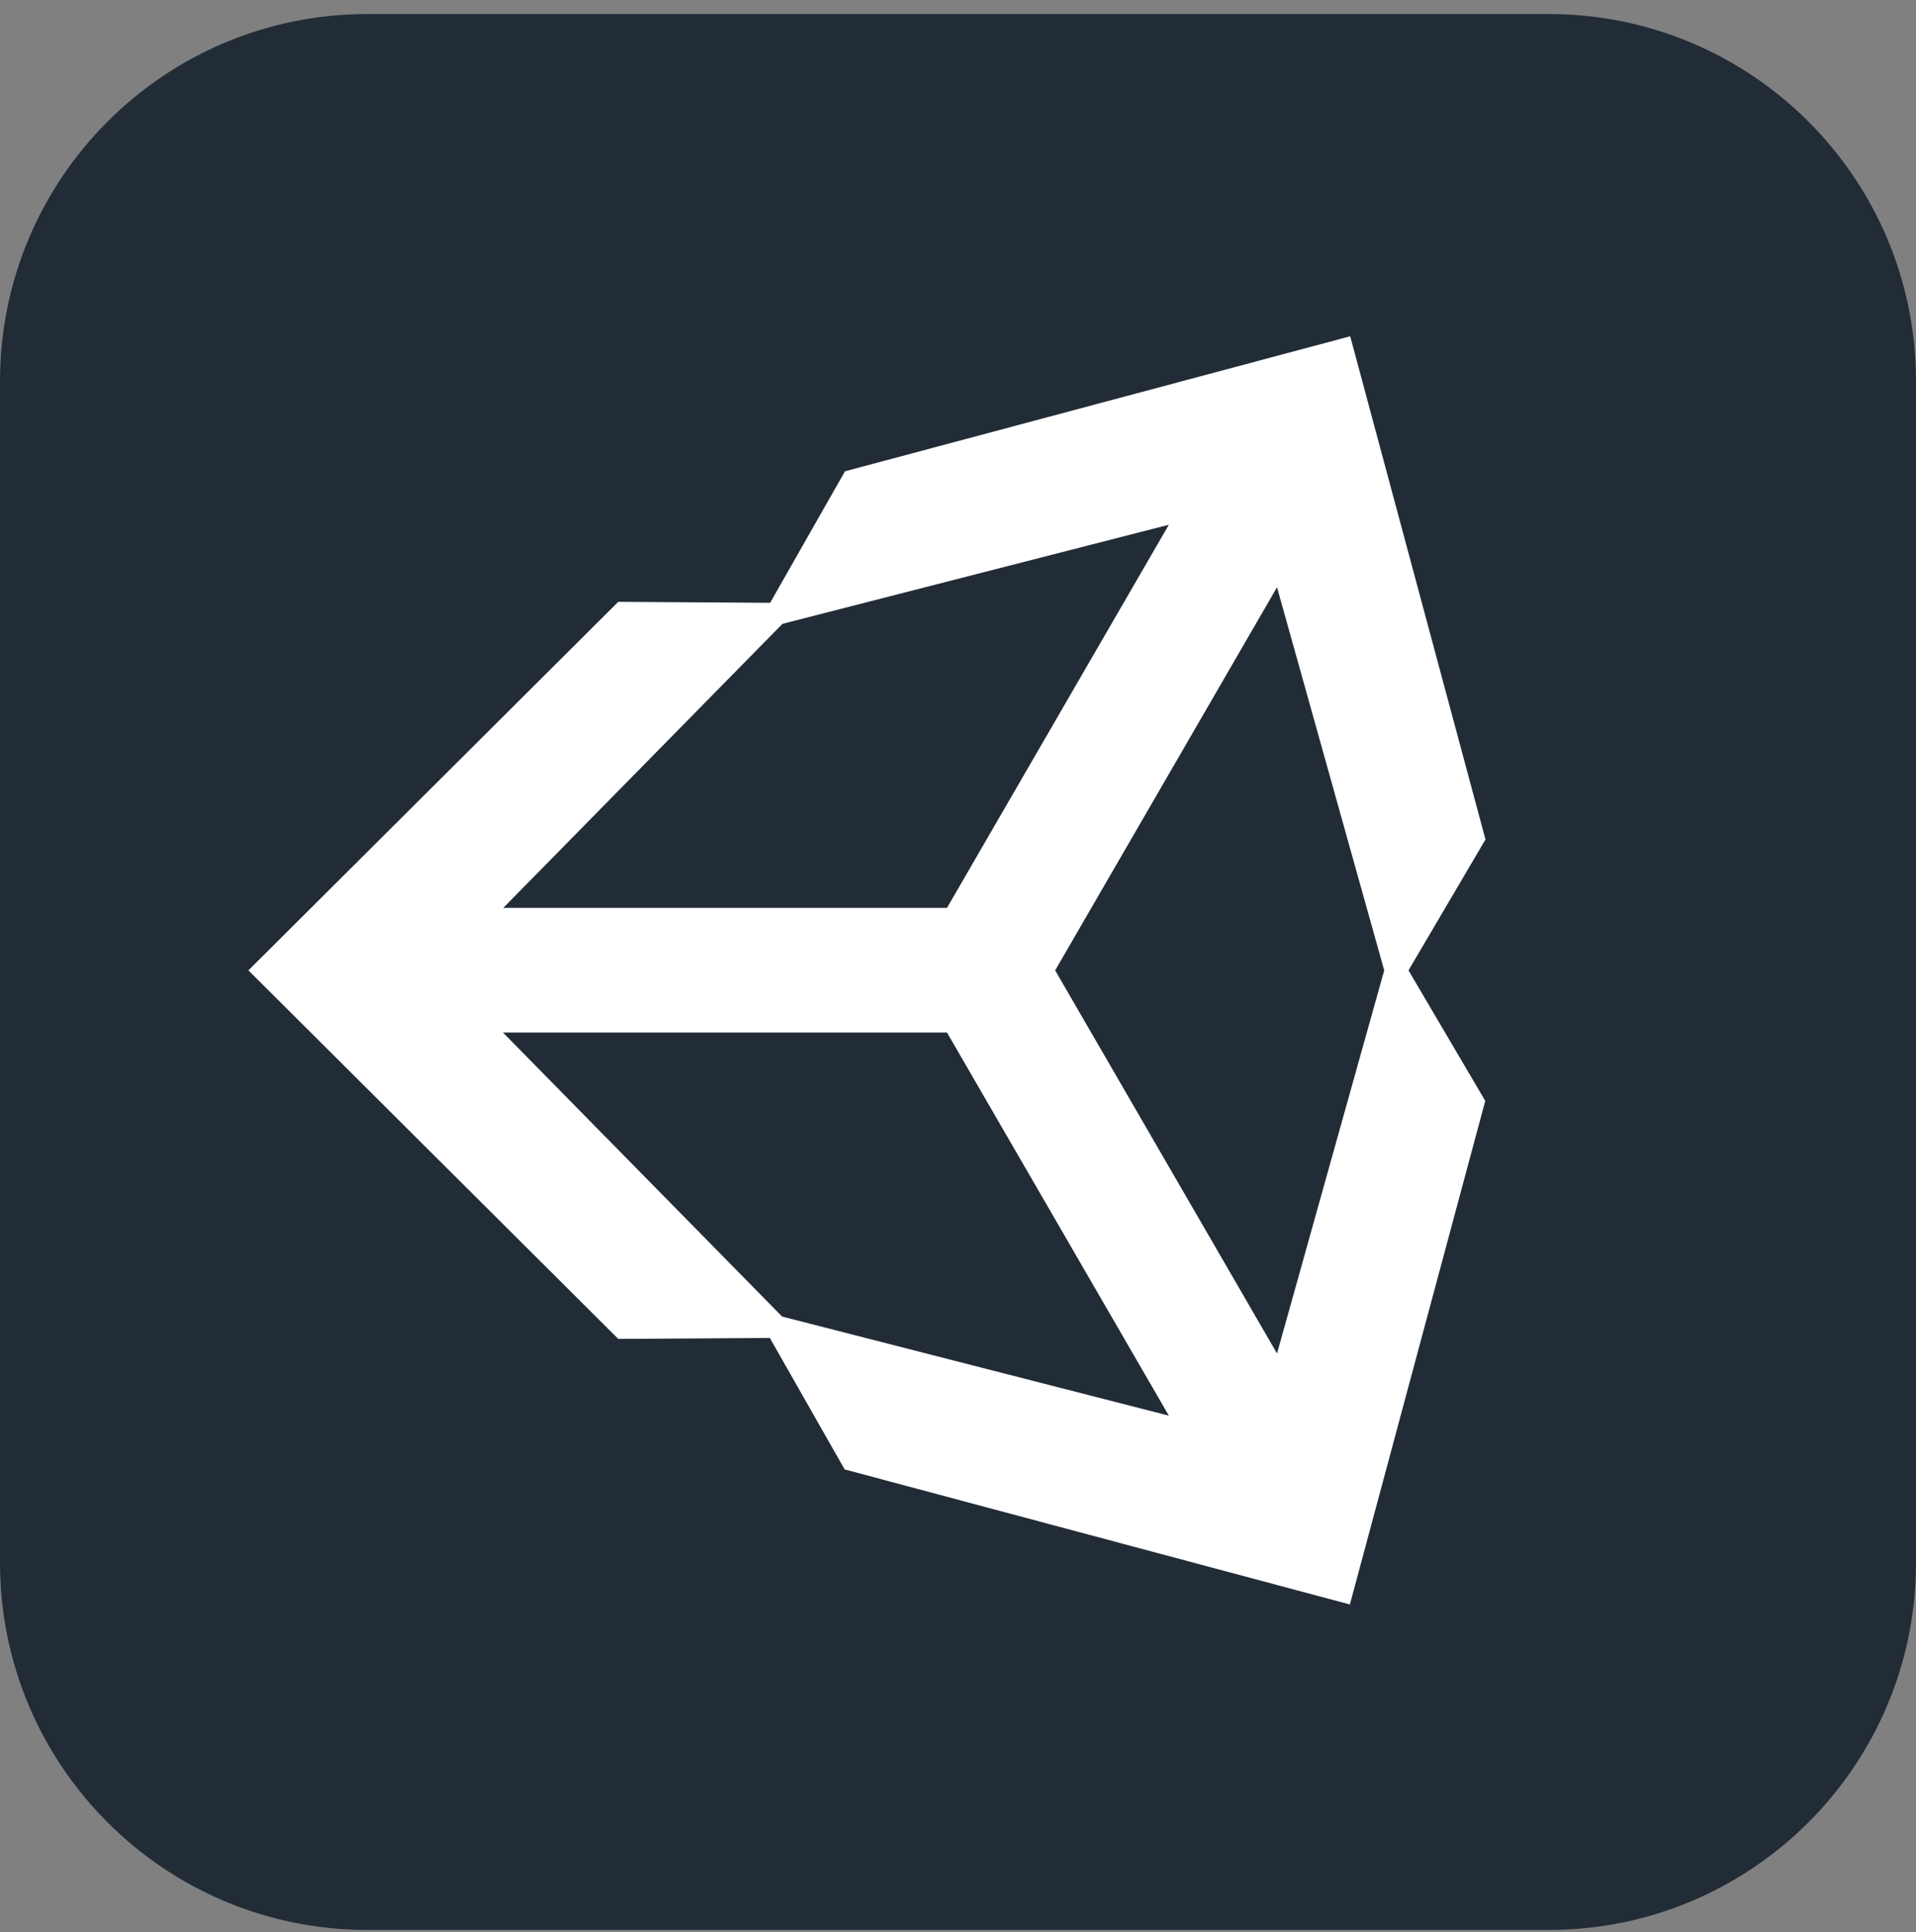 <svg width="118" height="119" viewBox="0 0 118 119" fill="none" xmlns="http://www.w3.org/2000/svg">
<rect x="0" y="0" width="118" height="119" fill="#808080" stroke="none"/>
<g clip-path="url(#clip0_1_153)">
<path d="M95.381 0.864H22.619C10.127 0.864 0 10.991 0 23.483V96.246C0 108.738 10.127 118.864 22.619 118.864H95.381C107.873 118.864 118 108.738 118 96.246V23.483C118 10.991 107.873 0.864 95.381 0.864Z" fill="#222C37"/>
<path d="M64.984 59.765L78.647 36.169L85.249 59.765L78.647 83.361L64.984 59.765ZM58.322 63.594L71.985 87.19L48.169 81.087L30.976 63.594H58.302H58.322ZM71.985 32.319L58.322 55.915H30.996L48.189 38.422L71.985 32.319ZM91.492 51.727L83.154 20.711L52.039 29.028L47.431 37.126L38.077 37.066L15.299 59.765L38.077 82.463L47.411 82.403L52.019 90.501L83.135 98.819L91.472 67.803L86.745 59.765L91.472 51.727H91.492Z" fill="white"/>
</g>
<defs>
<clipPath id="clip0_1_153">
<rect width="118" height="118" fill="white" transform="translate(0 0.864)"/>
</clipPath>
</defs>
</svg>
